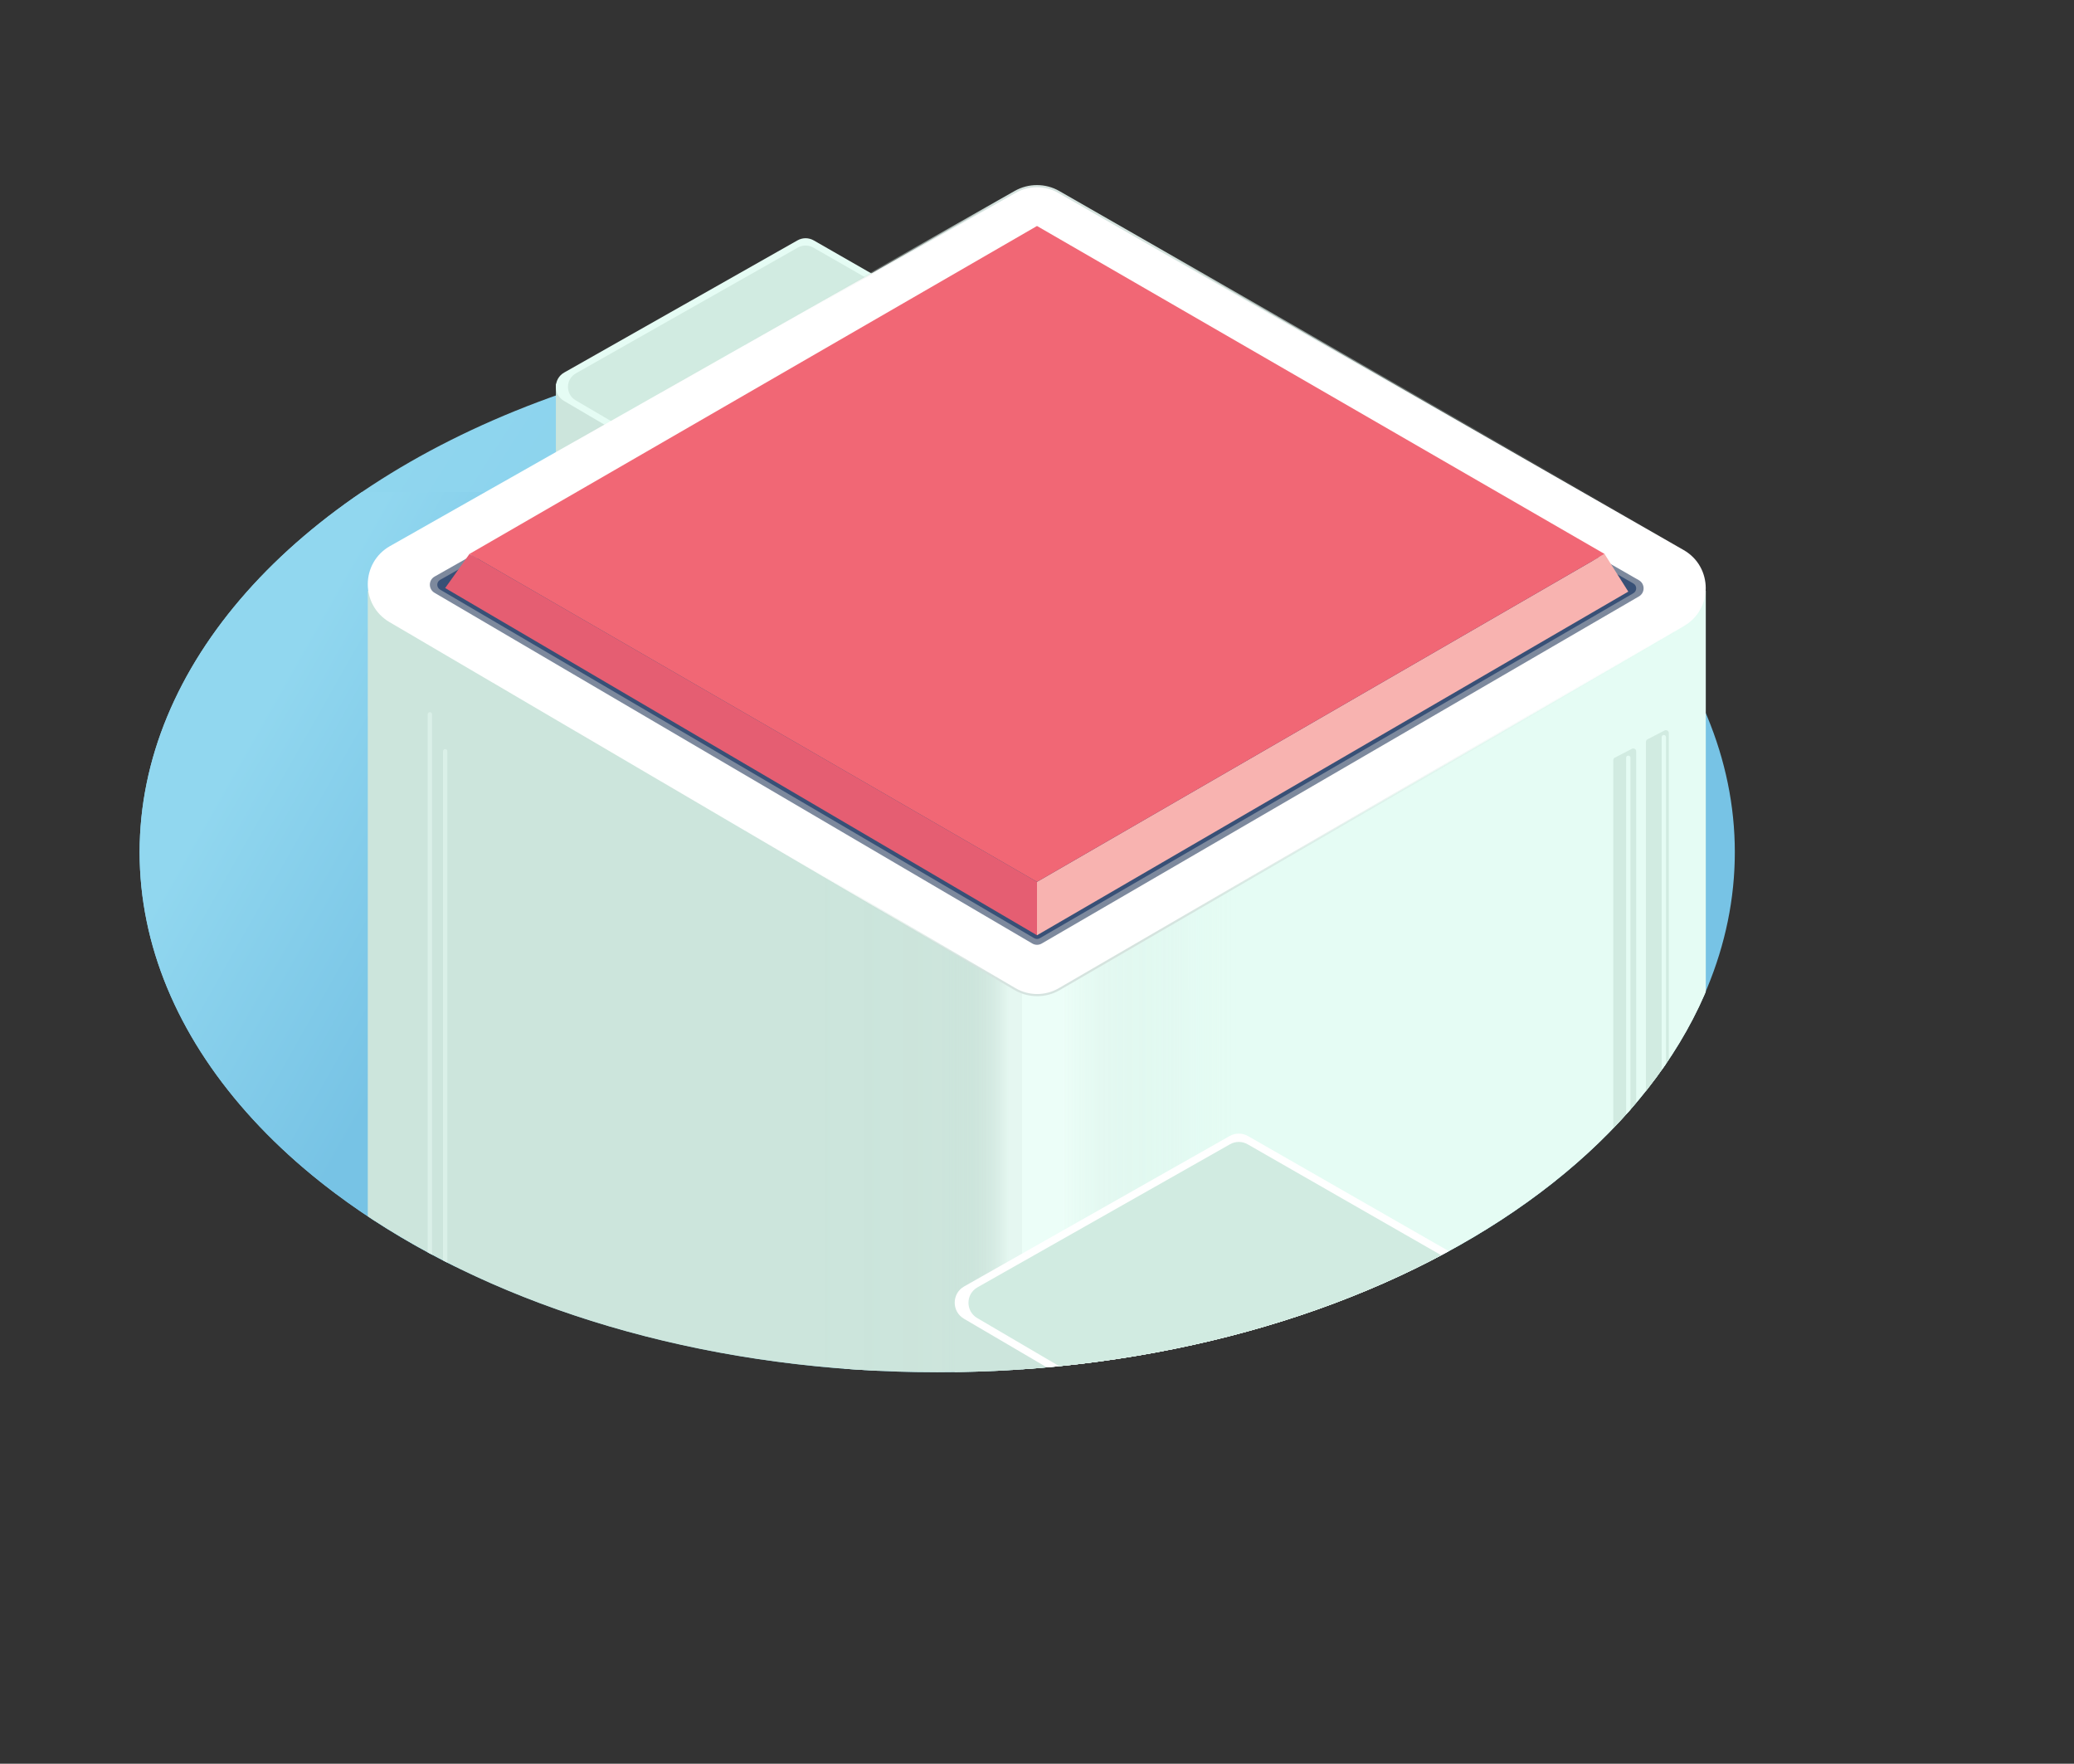 <?xml version="1.0" encoding="UTF-8"?><svg id="Layer_2" xmlns="http://www.w3.org/2000/svg" xmlns:xlink="http://www.w3.org/1999/xlink" viewBox="0 0 1920 1632.53"><rect x="0" y="0" width="1920" height="1632.53" fill="#333333" stroke="none"/><defs><clipPath id="clippath"><path d="M1606,788.81c0,265.84-330.58,481.34-738.38,481.34S129.25,1054.65,129.25,788.81V143.56H1606V788.81Z" style="fill:none;"/></clipPath><linearGradient id="linear-gradient" x1="296.14" y1="422.69" x2="1539.61" y2="1219.31" gradientUnits="userSpaceOnUse"><stop offset="0" stop-color="#91d7ef"/><stop offset=".72" stop-color="#77c3e5"/></linearGradient><clipPath id="clippath-1"><ellipse cx="867.63" cy="788.81" rx="738.38" ry="481.34" style="fill:none;"/></clipPath><linearGradient id="linear-gradient-2" x1="68.88" y1="594.44" x2="659.83" y2="929.13" gradientUnits="userSpaceOnUse"><stop offset=".27" stop-color="#91d7ef"/><stop offset=".66" stop-color="#77c3e5"/></linearGradient><linearGradient id="linear-gradient-3" x1="745.71" y1="1207.11" x2="1146.74" y2="1207.11" gradientUnits="userSpaceOnUse"><stop offset="0" stop-color="#cce5dc" stop-opacity="0"/><stop offset=".32" stop-color="#c4dbd2" stop-opacity=".02"/><stop offset=".33" stop-color="#c5dcd3" stop-opacity=".05"/><stop offset=".35" stop-color="#c9dfd6" stop-opacity=".14"/><stop offset=".38" stop-color="#cfe4dc" stop-opacity=".28"/><stop offset=".41" stop-color="#d8ebe4" stop-opacity=".47"/><stop offset=".44" stop-color="#e3f4ee" stop-opacity=".72"/><stop offset=".47" stop-color="#f0fffa"/><stop offset=".59" stop-color="#f0fffa"/><stop offset=".62" stop-color="#ebfcf6" stop-opacity=".89"/><stop offset=".68" stop-color="#e3f6ef" stop-opacity=".66"/><stop offset=".74" stop-color="#dcf0e9" stop-opacity=".46"/><stop offset=".8" stop-color="#d6ece4" stop-opacity=".29"/><stop offset=".85" stop-color="#d1e9e0" stop-opacity=".16"/><stop offset=".91" stop-color="#cee6de" stop-opacity=".07"/><stop offset=".96" stop-color="#cce5dc" stop-opacity=".02"/><stop offset="1" stop-color="#cce5dc" stop-opacity="0"/></linearGradient><linearGradient id="linear-gradient-4" x1="339.48" y1="546.69" x2="1580.08" y2="546.69" gradientUnits="userSpaceOnUse"><stop offset="0" stop-color="#cce5dc" stop-opacity="0"/><stop offset=".32" stop-color="#c4dbd2" stop-opacity=".02"/><stop offset=".34" stop-color="#c4dbd2" stop-opacity=".06"/><stop offset=".36" stop-color="#c6dcd3" stop-opacity=".15"/><stop offset=".38" stop-color="#c9ddd5" stop-opacity=".31"/><stop offset=".41" stop-color="#ccdfd8" stop-opacity=".53"/><stop offset=".45" stop-color="#d1e1dc" stop-opacity=".81"/><stop offset=".47" stop-color="#d5e3df"/><stop offset=".59" stop-color="#d5e3de"/><stop offset=".66" stop-color="#d2e3dd" stop-opacity=".74"/><stop offset=".72" stop-color="#d0e3dd" stop-opacity=".51"/><stop offset=".78" stop-color="#cee4dc" stop-opacity=".33"/><stop offset=".84" stop-color="#cde4dc" stop-opacity=".18"/><stop offset=".9" stop-color="#cce4dc" stop-opacity=".08"/><stop offset=".95" stop-color="#cce4dc" stop-opacity=".02"/><stop offset="1" stop-color="#cce5dc" stop-opacity="0"/></linearGradient></defs><g id="Artwork"><rect width="1920" height="1632.53" style="fill:none;"/><g style="clip-path:url(#clippath);"><g><ellipse cx="867.63" cy="788.81" rx="738.38" ry="481.34" style="fill:url(#linear-gradient);"/><g style="clip-path:url(#clippath-1);"><rect x="129.25" y="455.47" width="654.48" height="716.99" style="fill:url(#linear-gradient-2);"/></g><g><path d="M976.81,355.28h-178.15c-.57-.15-1.15-.15-1.73,0h-282.32v365.34h.03c-.31,14.57,1.61,29.63,5.77,38.08l271.5,528.3c3.65,7.41,8.18,7.45,11.84,.08l167.22-336.07c4.53-9.11,6.42-26.09,5.68-41.77h.16V355.28Z" style="fill:#cce5dc;"/><path d="M753.46,497.88l215.81-125.41c10.09-5.86,10.05-20.46-.08-26.26l-215.88-123.7c-4.65-2.66-10.35-2.68-15.01-.04l-216,122.35c-10.16,5.76-10.27,20.36-.2,26.26l216.08,126.76c4.72,2.77,10.56,2.78,15.29,.03Z" style="fill:#e5fcf4;"/><path d="M753.09,491.21l205.35-119.34c9.6-5.58,9.56-19.47-.08-24.99l-205.43-117.71c-4.42-2.53-9.85-2.55-14.28-.04l-205.54,116.43c-9.67,5.48-9.77,19.37-.19,24.99l205.61,120.62c4.49,2.63,10.05,2.64,14.55,.03Z" style="fill:#d1ebe1;"/></g><path d="M1579.08,546.8H962.94c-1.99-.15-3.98-.15-5.97,0H340.48v682.32h.12c-1.07,14.57,5.56,29.63,19.95,38.08l579.05,339.68c12.64,7.41,28.29,7.45,40.96,.08l578.31-336.07c15.68-9.11,22.21-26.09,19.65-41.77h.56V546.8Z" style="fill:#cce5dc;"/><path d="M956.97,546.8h-10.75V1609.98c11.21,4.09,23.8,3.1,34.33-3.02l578.31-336.07c15.68-9.11,22.21-26.09,19.65-41.77h.56V546.8H962.94c-1.99-.15-3.98-.15-5.97,0Z" style="fill:#e5fcf4;"/><path d="M1146.74,819.01l-166.19,96.57c-12.67,7.36-28.32,7.33-40.96-.08l-193.88-113.73v691.38l193.88,113.73c12.64,7.41,28.29,7.45,40.96,.08l166.19-96.57V819.01Z" style="fill:url(#linear-gradient-3); opacity:.7;"/><path d="M980.56,915.58l578.31-336.07c27.04-15.72,26.93-54.82-.21-70.37L980.13,177.66c-12.45-7.13-27.73-7.17-40.22-.1L361.08,505.43c-27.23,15.42-27.53,54.55-.53,70.38l579.05,339.68c12.64,7.41,28.29,7.45,40.96,.08Z" style="fill:#fff;"/><path d="M960.15,922.07c-7.29,0-14.57-1.9-21.06-5.71L360.04,576.68c-12.99-7.62-20.68-21.16-20.56-36.22,.11-15.06,8-28.48,21.11-35.9L939.42,176.69c12.73-7.21,28.52-7.17,41.21,.1l578.53,331.49c13.06,7.48,20.88,20.94,20.93,35.99,.05,15.05-7.7,28.55-20.71,36.11l-578.31,336.07c-6.46,3.75-13.69,5.63-20.91,5.63Zm-.21-748.77c-6.75,0-13.5,1.71-19.53,5.12L361.57,506.3c-12.47,7.06-19.98,19.84-20.09,34.18-.11,14.33,7.21,27.22,19.57,34.48l579.05,339.68c12.31,7.22,27.62,7.25,39.96,.08h0l578.31-336.07c12.39-7.2,19.76-20.05,19.71-34.38-.04-14.33-7.49-27.13-19.92-34.26L979.63,178.52c-6.07-3.48-12.88-5.22-19.7-5.22Z" style="fill:url(#linear-gradient-4);"/><path d="M964.38,873.33l552.87-321.29c5.77-3.35,5.74-11.69-.05-15L964.29,220.22c-2.65-1.52-5.91-1.53-8.57-.02L402.34,533.66c-5.81,3.29-5.87,11.63-.11,15.01l553.42,324.65c2.69,1.58,6.03,1.59,8.73,.02Z" style="fill:#7d899d;"/><path d="M962.63,868.39l549.49-319.32c3.46-2.01,3.45-7.01-.03-9L962.58,225.2c-1.59-.91-3.55-.92-5.15-.01L407.45,536.72c-3.48,1.97-3.52,6.98-.07,9.01l550.01,322.65c1.62,.95,3.62,.95,5.24,.01Z" style="fill:#385076;"/><polygon points="960 816.26 960 865.69 1507.38 547.6 1485.38 512.72 960 816.26" style="fill:#f8b3b0;"/><polygon points="960 816.26 960 865.69 412.12 544.29 434.62 512.72 960 816.26" style="fill:#e55e72;"/><path d="M1510.74,693.09l-15.79,8.17c-.9,.47-1.47,1.4-1.47,2.41v485.15c0,1.5,1.22,2.72,2.72,2.72h15.79c1.5,0,2.72-1.22,2.72-2.72v-493.32c0-2.04-2.16-3.35-3.96-2.41Z" style="fill:#d1ebe1;"/><path d="M1540.95,676.14l-15.79,8.17c-.9,.47-1.47,1.4-1.47,2.41v485.15c0,1.5,1.22,2.72,2.72,2.72h15.79c1.5,0,2.72-1.22,2.72-2.72v-493.32c0-2.04-2.16-3.35-3.96-2.41Z" style="fill:#d1ebe1;"/><line x1="397.95" y1="661.19" x2="397.95" y2="1229.12" style="fill:none; stroke:#daf0e8; stroke-linecap:round; stroke-miterlimit:10; stroke-width:4px;"/><line x1="1507.38" y1="701.39" x2="1507.38" y2="1269.31" style="fill:none; stroke:#e5fcf4; stroke-linecap:round; stroke-miterlimit:10; stroke-width:4px;"/><line x1="1540.29" y1="682.29" x2="1540.29" y2="1250.22" style="fill:none; stroke:#e5fcf4; stroke-linecap:round; stroke-miterlimit:10; stroke-width:4px;"/><line x1="412.12" y1="695.37" x2="412.12" y2="1263.3" style="fill:none; stroke:#daf0e8; stroke-linecap:round; stroke-miterlimit:10; stroke-width:4px;"/><g><path d="M1409.66,1202.6h-202.68c-.65-.17-1.31-.17-1.96,0h-321.19v177.76h.04c-.35,16.57,1.83,33.71,6.56,43.32l297.91,151.94c4.16,8.44,9.31,8.47,13.48,.1l204.52-67.45c5.16-10.37,7.31-29.68,6.47-47.52h.18l-3.32-258.13Z" style="fill:#cce5dc;"/><path d="M1155.56,1364.84l245.52-142.67c11.48-6.67,11.43-23.27-.09-29.87l-245.61-140.73c-5.28-3.03-11.77-3.04-17.07-.04l-245.74,139.2c-11.56,6.55-11.69,23.16-.23,29.88l245.83,144.21c5.37,3.15,12.01,3.16,17.39,.04Z" style="fill:#fff;"/><path d="M1155.14,1357.25l233.63-135.76c10.93-6.35,10.88-22.15-.09-28.43l-233.71-133.91c-5.03-2.88-11.2-2.9-16.25-.04l-233.84,132.46c-11,6.23-11.12,22.04-.22,28.43l233.92,137.22c5.11,3,11.43,3.01,16.55,.03Z" style="fill:#d1ebe1;"/></g><polygon points="960 209.18 1485.38 512.72 960 816.26 434.62 512.72 960 209.18" style="fill:#f16775;"/></g></g></g></svg>